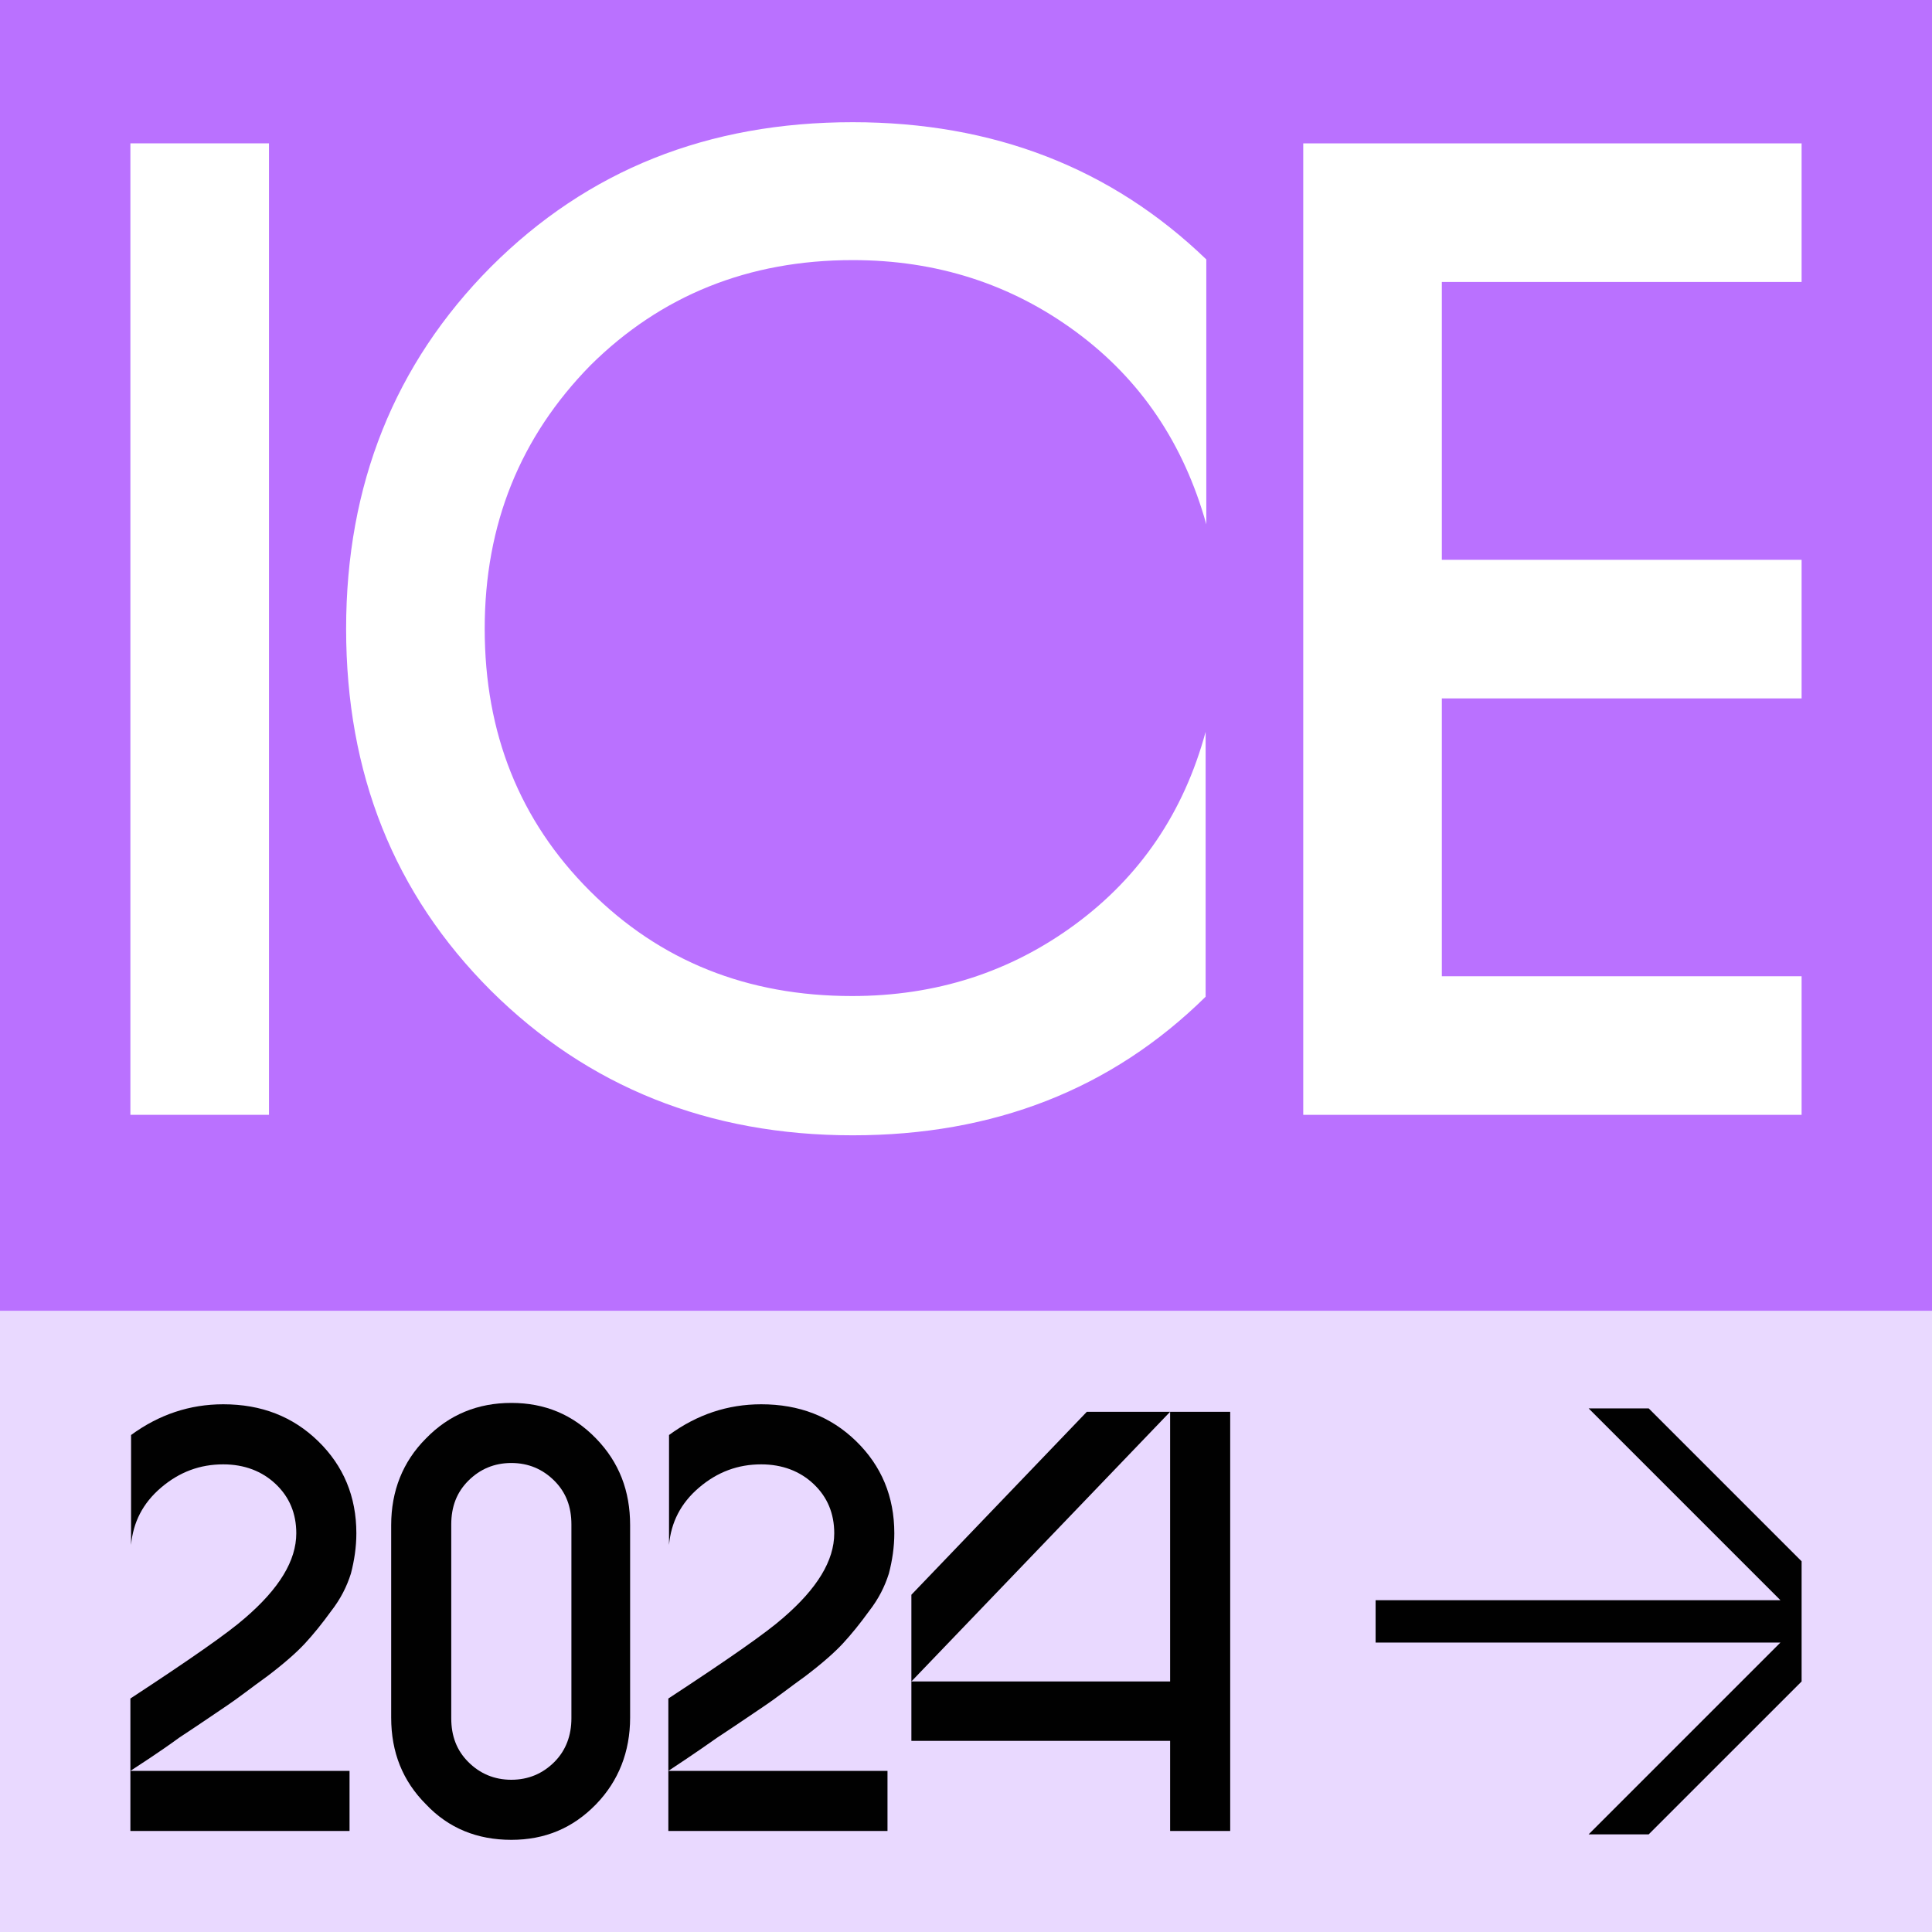 <?xml version="1.0" encoding="utf-8"?>
<!-- Generator: Adobe Illustrator 22.0.0, SVG Export Plug-In . SVG Version: 6.00 Build 0)  -->
<svg version="1.1" id="Layer_1" xmlns="http://www.w3.org/2000/svg" xmlns:xlink="http://www.w3.org/1999/xlink" x="0px" y="0px"
	 viewBox="0 0 283 283" style="enable-background:new 0 0 283 283;" xml:space="preserve">
<style type="text/css">
	.st0{fill:#BA71FF;}
	.st1{fill:#E9D9FF;}
	.st2{fill:#FFFFFF;}
	.st3{fill:#010101;}
</style>
<g>
	<rect class="st0" width="283" height="283"/>
	<rect y="192" class="st1" width="283" height="91"/>
	<g>
		<g>
			<path class="st2" d="M19.1,163.3V21h20.3v142.3H19.1z"/>
			<path class="st2" d="M124.9,166.3c-21.1,0-38.8-7.1-53-21.2c-14.2-14.2-21.2-31.8-21.2-53c0-21.1,7.1-38.8,21.2-53
				c14.2-14.2,31.8-21.2,53-21.2c20.6,0,37.9,6.7,51.8,20.1v38.8c-3.3-11.8-9.6-21.2-19.1-28.2c-9.5-7-20.4-10.5-32.7-10.5
				c-15.3,0-28.1,5.2-38.4,15.4C76.2,64,71,76.8,71,92.1c0,15.3,5.1,28.1,15.4,38.4c10.3,10.3,23.1,15.4,38.4,15.4
				c12.3,0,23.2-3.5,32.7-10.5c9.5-7,15.9-16.4,19.1-28.2v38.8C162.8,159.6,145.5,166.3,124.9,166.3z"/>
			<path class="st2" d="M263.9,163.3h-73V21h73v20.3h-52.7V82h52.7v20.3h-52.7v40.7h52.7V163.3z"/>
		</g>
	</g>
	<g>
		<g>
			<path class="st3" d="M19.1,259.4h32.1v8.8H19.1v-19.4c8.7-5.7,14.3-9.6,16.8-11.8c5-4.3,7.5-8.4,7.5-12.4c0-2.9-1-5.3-3-7.2
				c-2-1.9-4.6-2.9-7.7-2.9c-3.4,0-6.4,1.1-9.1,3.4c-2.7,2.3-4.1,5.1-4.4,8.4v-16.1c4.1-3,8.6-4.5,13.5-4.5c5.6,0,10.2,1.8,13.9,5.4
				c3.7,3.6,5.6,8.1,5.6,13.5c0,2-0.3,4-0.8,5.9c-0.6,1.9-1.5,3.7-2.9,5.5c-1.3,1.8-2.6,3.4-3.8,4.7c-1.2,1.3-3,2.9-5.5,4.8
				c-2.5,1.8-4.4,3.3-5.9,4.3c-1.5,1-3.8,2.6-7,4.7C23,256.9,20.6,258.4,19.1,259.4z"/>
			<path class="st3" d="M57.3,251.6v-28.2c0-5,1.7-9.3,5.1-12.7c3.4-3.5,7.6-5.2,12.5-5.2c4.9,0,9,1.7,12.4,5.2
				c3.4,3.5,5,7.7,5,12.7v28.2c0,5-1.7,9.3-5,12.7c-3.4,3.5-7.5,5.2-12.4,5.2c-5,0-9.2-1.7-12.5-5.2C59,260.9,57.3,256.7,57.3,251.6
				z M66.1,223.3v28.4c0,2.6,0.8,4.7,2.5,6.4c1.7,1.7,3.8,2.6,6.3,2.6c2.5,0,4.6-0.9,6.3-2.6c1.7-1.7,2.5-3.9,2.5-6.4v-28.4
				c0-2.6-0.8-4.7-2.5-6.4c-1.7-1.7-3.8-2.6-6.3-2.6c-2.5,0-4.6,0.9-6.3,2.6C66.9,218.6,66.1,220.7,66.1,223.3z"/>
			<path class="st3" d="M97.9,259.4H130v8.8H97.9v-19.4c8.7-5.7,14.3-9.6,16.8-11.8c5-4.3,7.5-8.4,7.5-12.4c0-2.9-1-5.3-3-7.2
				c-2-1.9-4.6-2.9-7.7-2.9c-3.4,0-6.4,1.1-9.1,3.4c-2.7,2.3-4.1,5.1-4.4,8.4v-16.1c4.1-3,8.6-4.5,13.5-4.5c5.6,0,10.2,1.8,13.9,5.4
				c3.7,3.6,5.6,8.1,5.6,13.5c0,2-0.3,4-0.8,5.9c-0.6,1.9-1.5,3.7-2.9,5.5c-1.3,1.8-2.6,3.4-3.8,4.7c-1.2,1.3-3,2.9-5.5,4.8
				c-2.5,1.8-4.4,3.3-5.9,4.3c-1.5,1-3.8,2.6-7,4.7C101.7,256.9,99.4,258.4,97.9,259.4z"/>
			<path class="st3" d="M133.5,233.6l25.7-26.8h21v61.4h-8.8V255h-37.9V233.6z M133.5,246.3h37.9v-39.5L133.5,246.3z"/>
		</g>
	</g>
	<polygon class="st3" points="241.5,206.3 232.7,206.3 260.8,234.4 201.5,234.4 201.5,240.6 260.8,240.6 232.7,268.7 241.5,268.7 
		263.9,246.3 263.9,240.6 263.9,237.5 263.9,237.5 263.9,234.4 263.9,228.7 	"/>
</g>
</svg>
